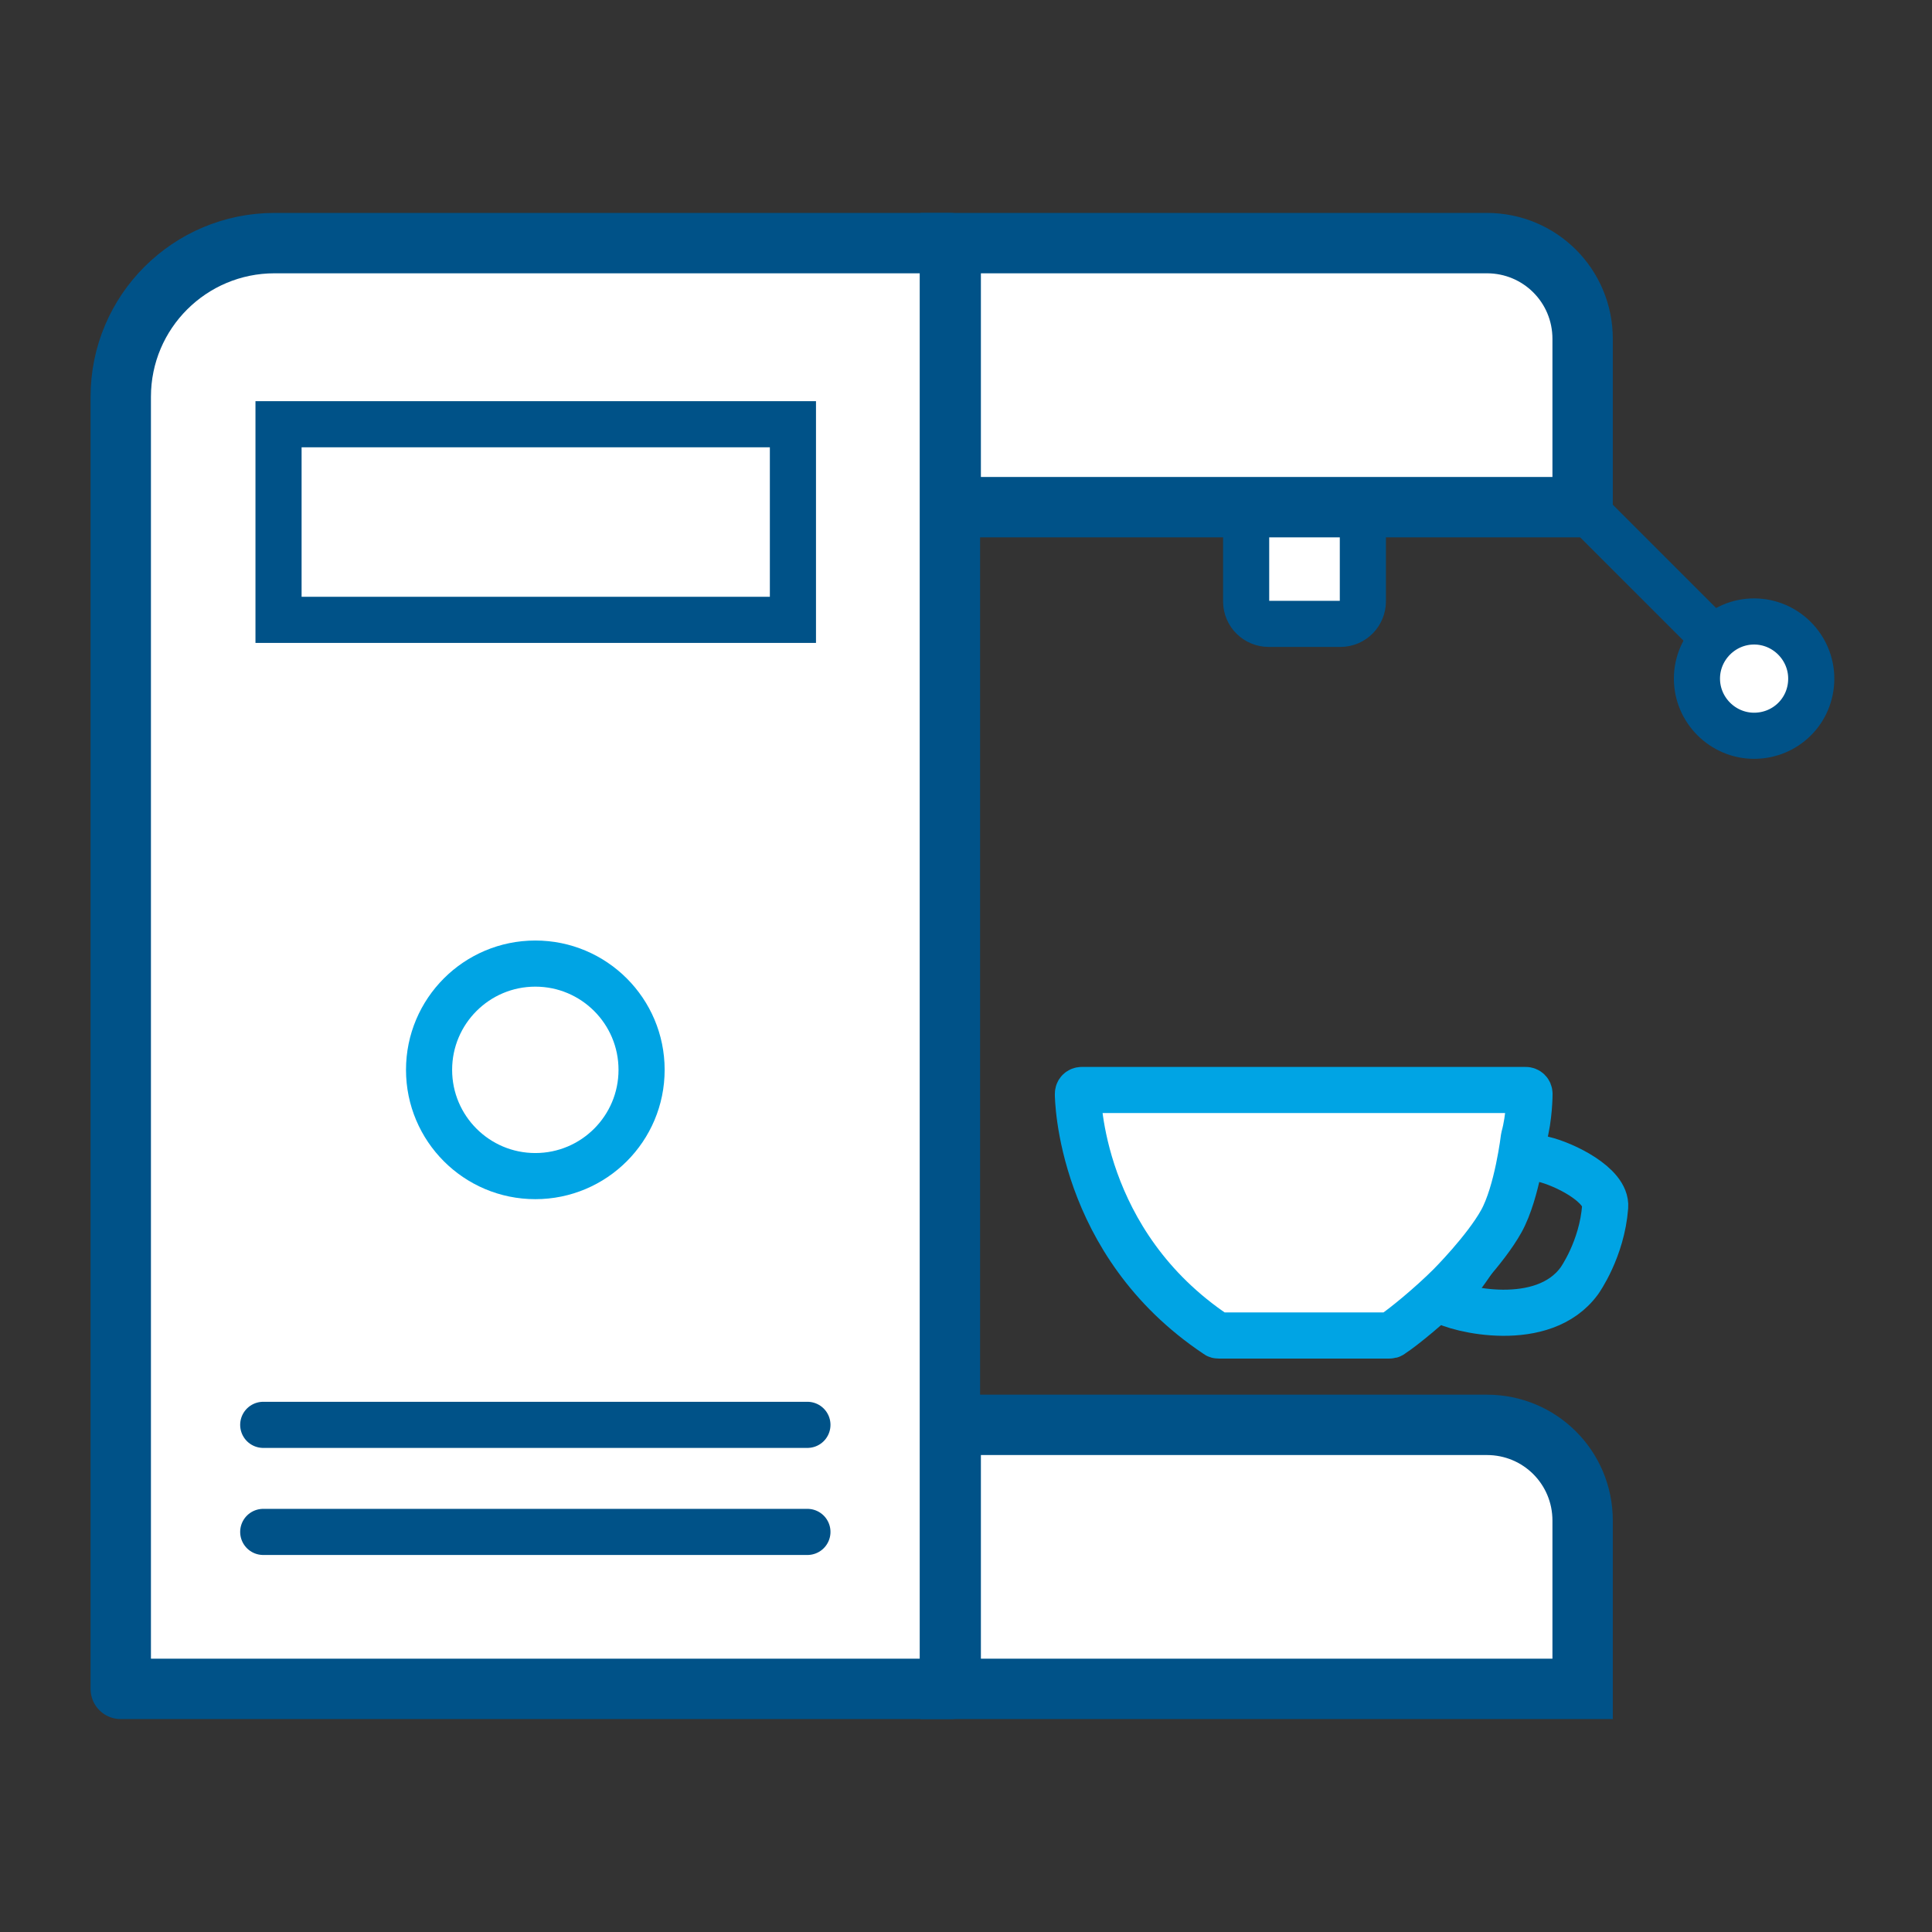 <?xml version="1.0" encoding="utf-8"?>
<!-- Generator: Adobe Illustrator 28.1.0, SVG Export Plug-In . SVG Version: 6.00 Build 0)  -->
<svg version="1.1" id="Layer_1" xmlns="http://www.w3.org/2000/svg" xmlns:xlink="http://www.w3.org/1999/xlink" x="0px" y="0px"
	 viewBox="0 0 24 24" style="enable-background:new 0 0 24 24;" xml:space="preserve">
<rect x="0" y="0" width="24" height="24" fill="#333333" stroke="none"/>
<style type="text/css">
	.st0{fill:#CCCCCC;}
	.st1{fill:#FFFFFF;stroke:#005288;stroke-width:0.597;stroke-linecap:round;stroke-linejoin:round;stroke-miterlimit:10;}
	.st2{fill:none;stroke:#005288;stroke-width:0.597;stroke-linecap:round;stroke-linejoin:round;stroke-miterlimit:10;}
	.st3{fill:none;stroke:#00A4E4;stroke-width:0.597;stroke-linecap:round;stroke-linejoin:round;stroke-miterlimit:10;}
	.st4{fill:#FFFFFF;stroke:#005288;stroke-width:0.68;stroke-linecap:round;stroke-linejoin:round;stroke-miterlimit:10;}
	.st5{fill:none;stroke:#005288;stroke-width:0.656;stroke-linecap:round;stroke-linejoin:round;stroke-miterlimit:10;}
	.st6{fill:none;stroke:#00A4E4;stroke-width:0.656;stroke-linecap:round;stroke-linejoin:round;stroke-miterlimit:10;}
	.st7{fill:#FFFFFF;stroke:#005288;stroke-width:0.8;stroke-linecap:round;stroke-linejoin:round;stroke-miterlimit:10;}
	.st8{fill:none;stroke:#005288;stroke-width:0.632;stroke-linecap:round;stroke-linejoin:round;stroke-miterlimit:10;}
	.st9{fill:none;stroke:#00A4E4;stroke-width:0.632;stroke-linecap:round;stroke-linejoin:round;stroke-miterlimit:10;}
	.st10{fill:none;stroke:#005288;stroke-width:0.525;stroke-linecap:round;stroke-linejoin:round;stroke-miterlimit:10;}
	.st11{fill:none;stroke:#00A4E4;stroke-width:0.525;stroke-linecap:round;stroke-linejoin:round;stroke-miterlimit:10;}
	.st12{fill:#005288;}
	.st13{fill:#00A4E4;}
	.st14{fill:none;stroke:#005288;stroke-width:0.804;stroke-linecap:round;stroke-linejoin:round;stroke-miterlimit:10;}
	.st15{fill:#FFFFFF;stroke:#005288;stroke-width:0.725;stroke-linecap:round;stroke-linejoin:round;stroke-miterlimit:10;}
	.st16{fill:#FFFFFF;stroke:#005288;stroke-width:0.656;stroke-linecap:round;stroke-linejoin:round;stroke-miterlimit:10;}
	.st17{fill:#FFFFFF;stroke:#005288;stroke-width:0.787;stroke-linecap:round;stroke-linejoin:round;stroke-miterlimit:10;}
	.st18{fill:none;stroke:#00A4E4;stroke-width:0.787;stroke-linecap:round;stroke-linejoin:round;stroke-miterlimit:10;}
	.st19{fill:#FFFFFF;stroke:#005288;stroke-width:0.75;stroke-linecap:round;stroke-linejoin:round;stroke-miterlimit:10;}
	.st20{fill:none;stroke:#FFFFFF;stroke-width:0.656;stroke-linecap:round;stroke-linejoin:round;stroke-miterlimit:10;}
	.st21{fill:none;stroke:#005288;stroke-width:0.8;stroke-linecap:round;stroke-linejoin:round;stroke-miterlimit:10;}
	.st22{fill:none;stroke:#005288;stroke-width:0.569;stroke-linecap:round;stroke-linejoin:round;stroke-miterlimit:10;}
	.st23{fill:none;stroke:#00A4E4;stroke-width:0.569;stroke-linecap:round;stroke-linejoin:round;stroke-miterlimit:10;}
	.st24{fill:none;stroke:#00A4E4;stroke-width:0.804;stroke-linecap:round;stroke-linejoin:round;stroke-miterlimit:10;}
	.st25{fill:none;stroke:#005288;stroke-width:0.704;stroke-linecap:round;stroke-linejoin:round;stroke-miterlimit:10;}
	.st26{fill:none;stroke:#005288;stroke-width:0.542;stroke-linejoin:round;stroke-miterlimit:10;}
	.st27{fill:none;stroke:#005288;stroke-width:0.542;stroke-miterlimit:10;}
	.st28{fill:none;stroke:#00A4E4;stroke-width:0.542;stroke-miterlimit:10;}
	.st29{fill:none;stroke:#00A4E4;stroke-width:0.542;stroke-linecap:round;stroke-miterlimit:10;}
	.st30{fill:none;stroke:#005288;stroke-width:0.542;stroke-linecap:round;stroke-linejoin:round;stroke-miterlimit:10;}
	.st31{fill:#FFFFFF;stroke:#005288;stroke-width:0.573;stroke-miterlimit:10;}
	.st32{fill:#FFFFFF;stroke:#005288;stroke-width:0.75;stroke-miterlimit:10;}
	.st33{fill:none;stroke:#005288;stroke-width:0.573;stroke-miterlimit:10;}
	.st34{fill:none;stroke:#00A4E4;stroke-width:0.573;stroke-linecap:round;stroke-linejoin:round;stroke-miterlimit:10;}
	.st35{fill:none;stroke:#005288;stroke-width:0.573;stroke-linecap:round;stroke-miterlimit:10;}
	.st36{fill:#FFFFFF;stroke:#00A4E4;stroke-width:0.573;stroke-linecap:round;stroke-linejoin:round;stroke-miterlimit:10;}
	.st37{fill:none;stroke:#00A4E4;stroke-width:0.708;stroke-linecap:round;stroke-linejoin:round;stroke-miterlimit:10;}
	.st38{fill:none;stroke:#005288;stroke-width:0.708;stroke-linecap:round;stroke-linejoin:round;stroke-miterlimit:10;}
</style>
<g>
	<path class="st31" d="M15.48,6.3v1.17c0,0.16,0.13,0.28,0.28,0.28h0.89c0.16,0,0.28-0.13,0.28-0.28V6.3"/>
	<path class="st19" d="M11.81,20.98H1.5V4.93c0-1.06,0.86-1.91,1.91-1.91h8.39V20.98z"/>
	<path class="st32" d="M19.66,6.3h-7.85V3.02h6.66c0.66,0,1.19,0.53,1.19,1.19V6.3z"/>
	<path class="st32" d="M19.66,20.98h-7.85V17.7h6.66c0.66,0,1.19,0.53,1.19,1.19V20.98z"/>
	<rect x="3.46" y="5.27" class="st33" width="6.39" height="2.43"/>
	<circle class="st34" cx="6.65" cy="13.29" r="1.32"/>
	<line class="st33" x1="19.66" y1="6.3" x2="21.29" y2="7.93"/>
	<path class="st31" d="M22.5,8.43c0-0.39-0.32-0.71-0.71-0.71c-0.39,0-0.71,0.32-0.71,0.71c0,0.39,0.32,0.71,0.71,0.71
		C22.18,9.14,22.5,8.83,22.5,8.43z"/>
	<line class="st35" x1="3.27" y1="17.7" x2="10.03" y2="17.7"/>
	<line class="st35" x1="3.27" y1="19.03" x2="10.03" y2="19.03"/>
	<g>
		<path class="st34" d="M18.85,14.31c-0.1,0.49-0.34,1.19-0.94,1.84c0.19,0.12,1.26,0.38,1.71-0.24c0,0,0.28-0.39,0.32-0.92
			c0.02-0.27-0.51-0.53-0.77-0.59L18.85,14.31"/>
		<path class="st36" d="M18.93,14.13c0.07-0.25,0.07-0.54,0.07-0.54c0-0.03-0.02-0.05-0.05-0.05h-5.51c-0.03,0-0.05,0.02-0.05,0.05
			c0,0.02,0.01,1.85,1.72,2.99c0.01,0.01,0.02,0.01,0.03,0.01h2.12c0.01,0,0.02,0,0.03-0.01c0.14-0.09,0.48-0.37,0.72-0.61
			c0,0,0.44-0.44,0.64-0.8S18.93,14.13,18.93,14.13z"/>
	</g>
</g>
</svg>
